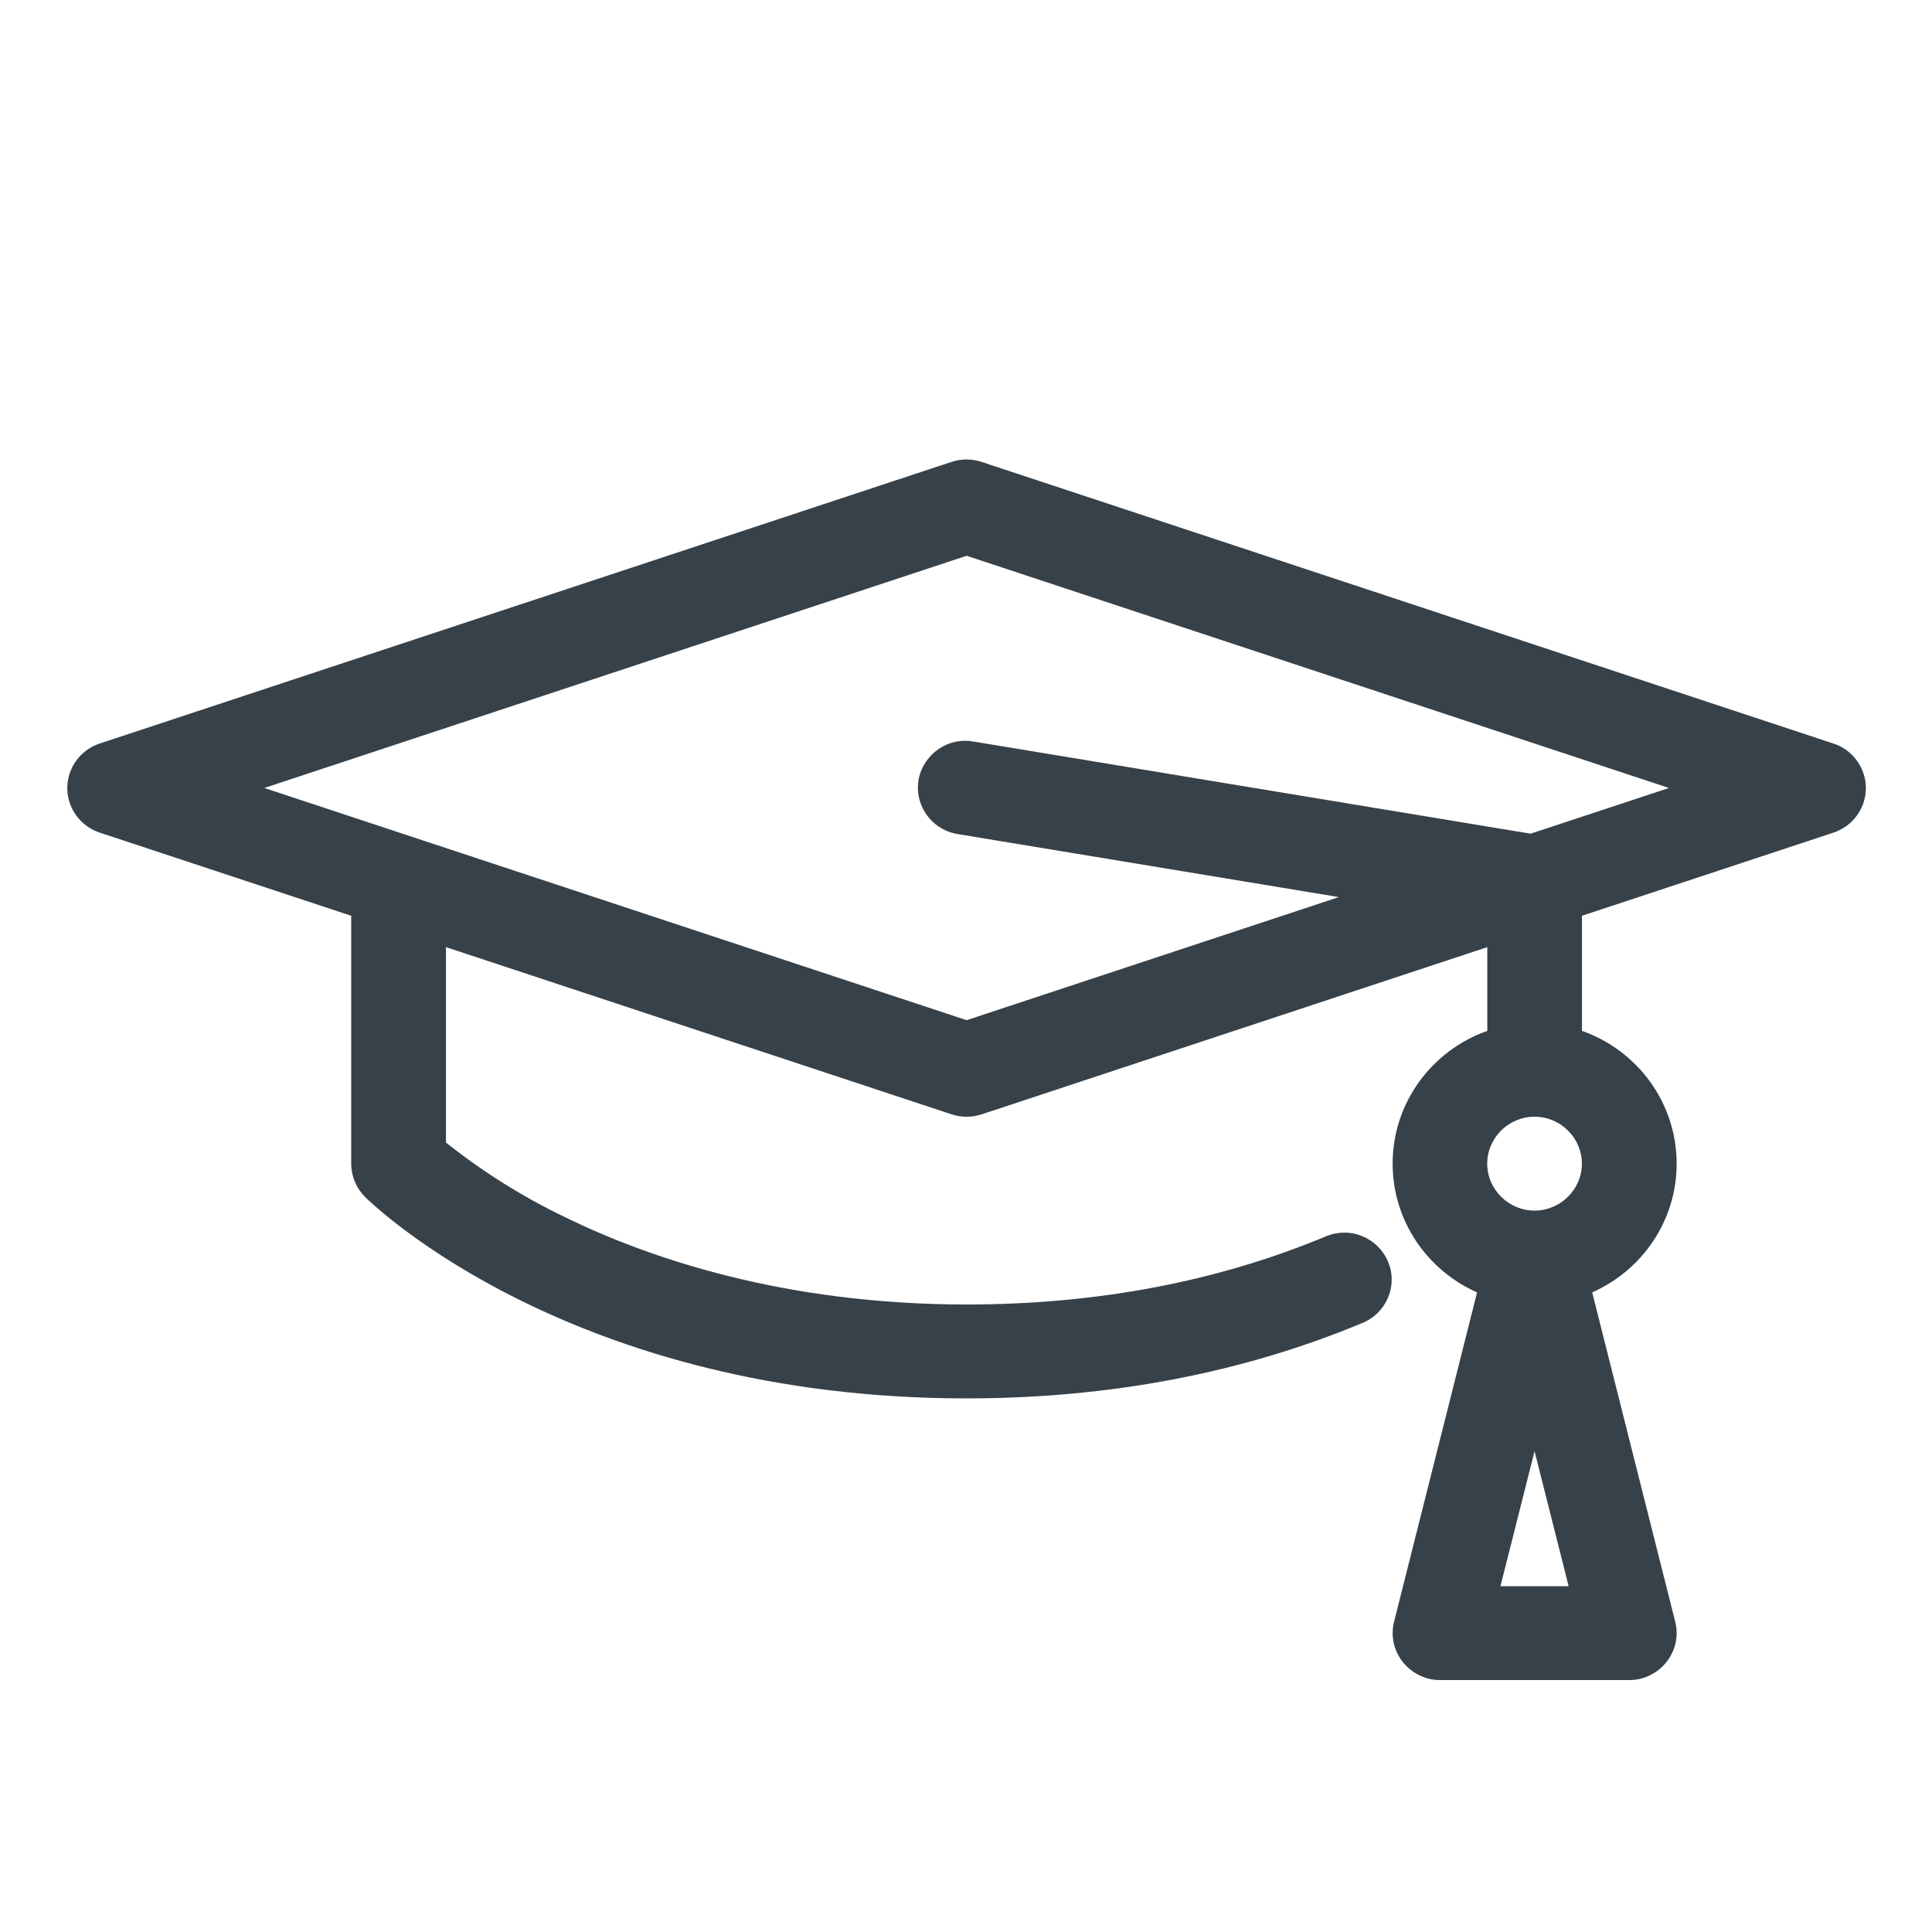 <?xml version="1.0" encoding="UTF-8" standalone="no"?>
<!DOCTYPE svg PUBLIC "-//W3C//DTD SVG 1.1//EN" "http://www.w3.org/Graphics/SVG/1.1/DTD/svg11.dtd">
<svg width="100%" height="100%" viewBox="0 0 512 512" version="1.1" xmlns="http://www.w3.org/2000/svg" xmlns:xlink="http://www.w3.org/1999/xlink" xml:space="preserve" xmlns:serif="http://www.serif.com/" style="fill-rule:evenodd;clip-rule:evenodd;stroke-linejoin:round;stroke-miterlimit:2;">
    <g transform="matrix(0.49,0,0,0.486,17.807,22.223)">
        <path d="M955.29,359.731L494.49,206.131C489.238,204.39 483.562,204.39 478.31,206.131L17.51,359.731C7.11,363.223 0.058,373.029 0.058,384C0.058,394.971 7.11,404.777 17.51,408.269L153.6,453.632L153.6,588.8C153.6,595.61 156.314,602.112 161.075,606.925C165.581,611.43 273.408,716.8 486.4,716.8C563.866,716.8 636.109,702.874 701.184,675.379C710.383,671.265 716.332,662.087 716.332,652.01C716.332,637.966 704.776,626.41 690.732,626.41C687.491,626.41 684.279,627.026 681.267,628.224C622.541,653.056 557.005,665.6 486.451,665.6C386.867,665.6 313.6,639.795 269.67,618.189C246.583,607.054 224.837,593.329 204.851,577.28L204.851,470.733L478.362,561.92C483.614,563.658 489.289,563.658 494.541,561.92L768.051,470.733L768.051,516.403C738.253,526.95 716.851,555.418 716.851,588.8C716.851,620.083 735.642,647.014 762.522,658.995L717.619,838.605C717.114,840.631 716.858,842.712 716.858,844.8C716.858,858.841 728.41,870.396 742.451,870.4L844.851,870.4C858.892,870.396 870.444,858.841 870.444,844.8C870.444,842.712 870.189,840.631 869.683,838.605L824.781,658.995C851.661,647.014 870.451,620.083 870.451,588.8C870.451,555.418 849.05,526.95 819.251,516.403L819.251,453.632L955.341,408.269C965.741,404.777 972.793,394.971 972.793,384C972.793,373.029 965.741,363.223 955.341,359.731L955.29,359.731ZM793.6,563.2C807.644,563.2 819.2,574.756 819.2,588.8C819.2,602.844 807.644,614.4 793.6,614.4C779.556,614.4 768,602.844 768,588.8C768,574.756 779.556,563.2 793.6,563.2ZM775.168,819.2L793.6,745.574L812.032,819.2L775.168,819.2ZM791.552,408.883L490.65,358.707C489.016,358.385 487.355,358.222 485.69,358.222C471.647,358.222 460.09,369.778 460.09,383.822C460.09,396.573 469.617,407.478 482.253,409.19L687.77,443.443L486.451,510.566L106.598,383.949L486.451,257.331L866.304,383.949L791.603,408.832L791.552,408.883Z" style="fill:rgb(55,65,73);fill-rule:nonzero;"/>
    </g>
</svg>
